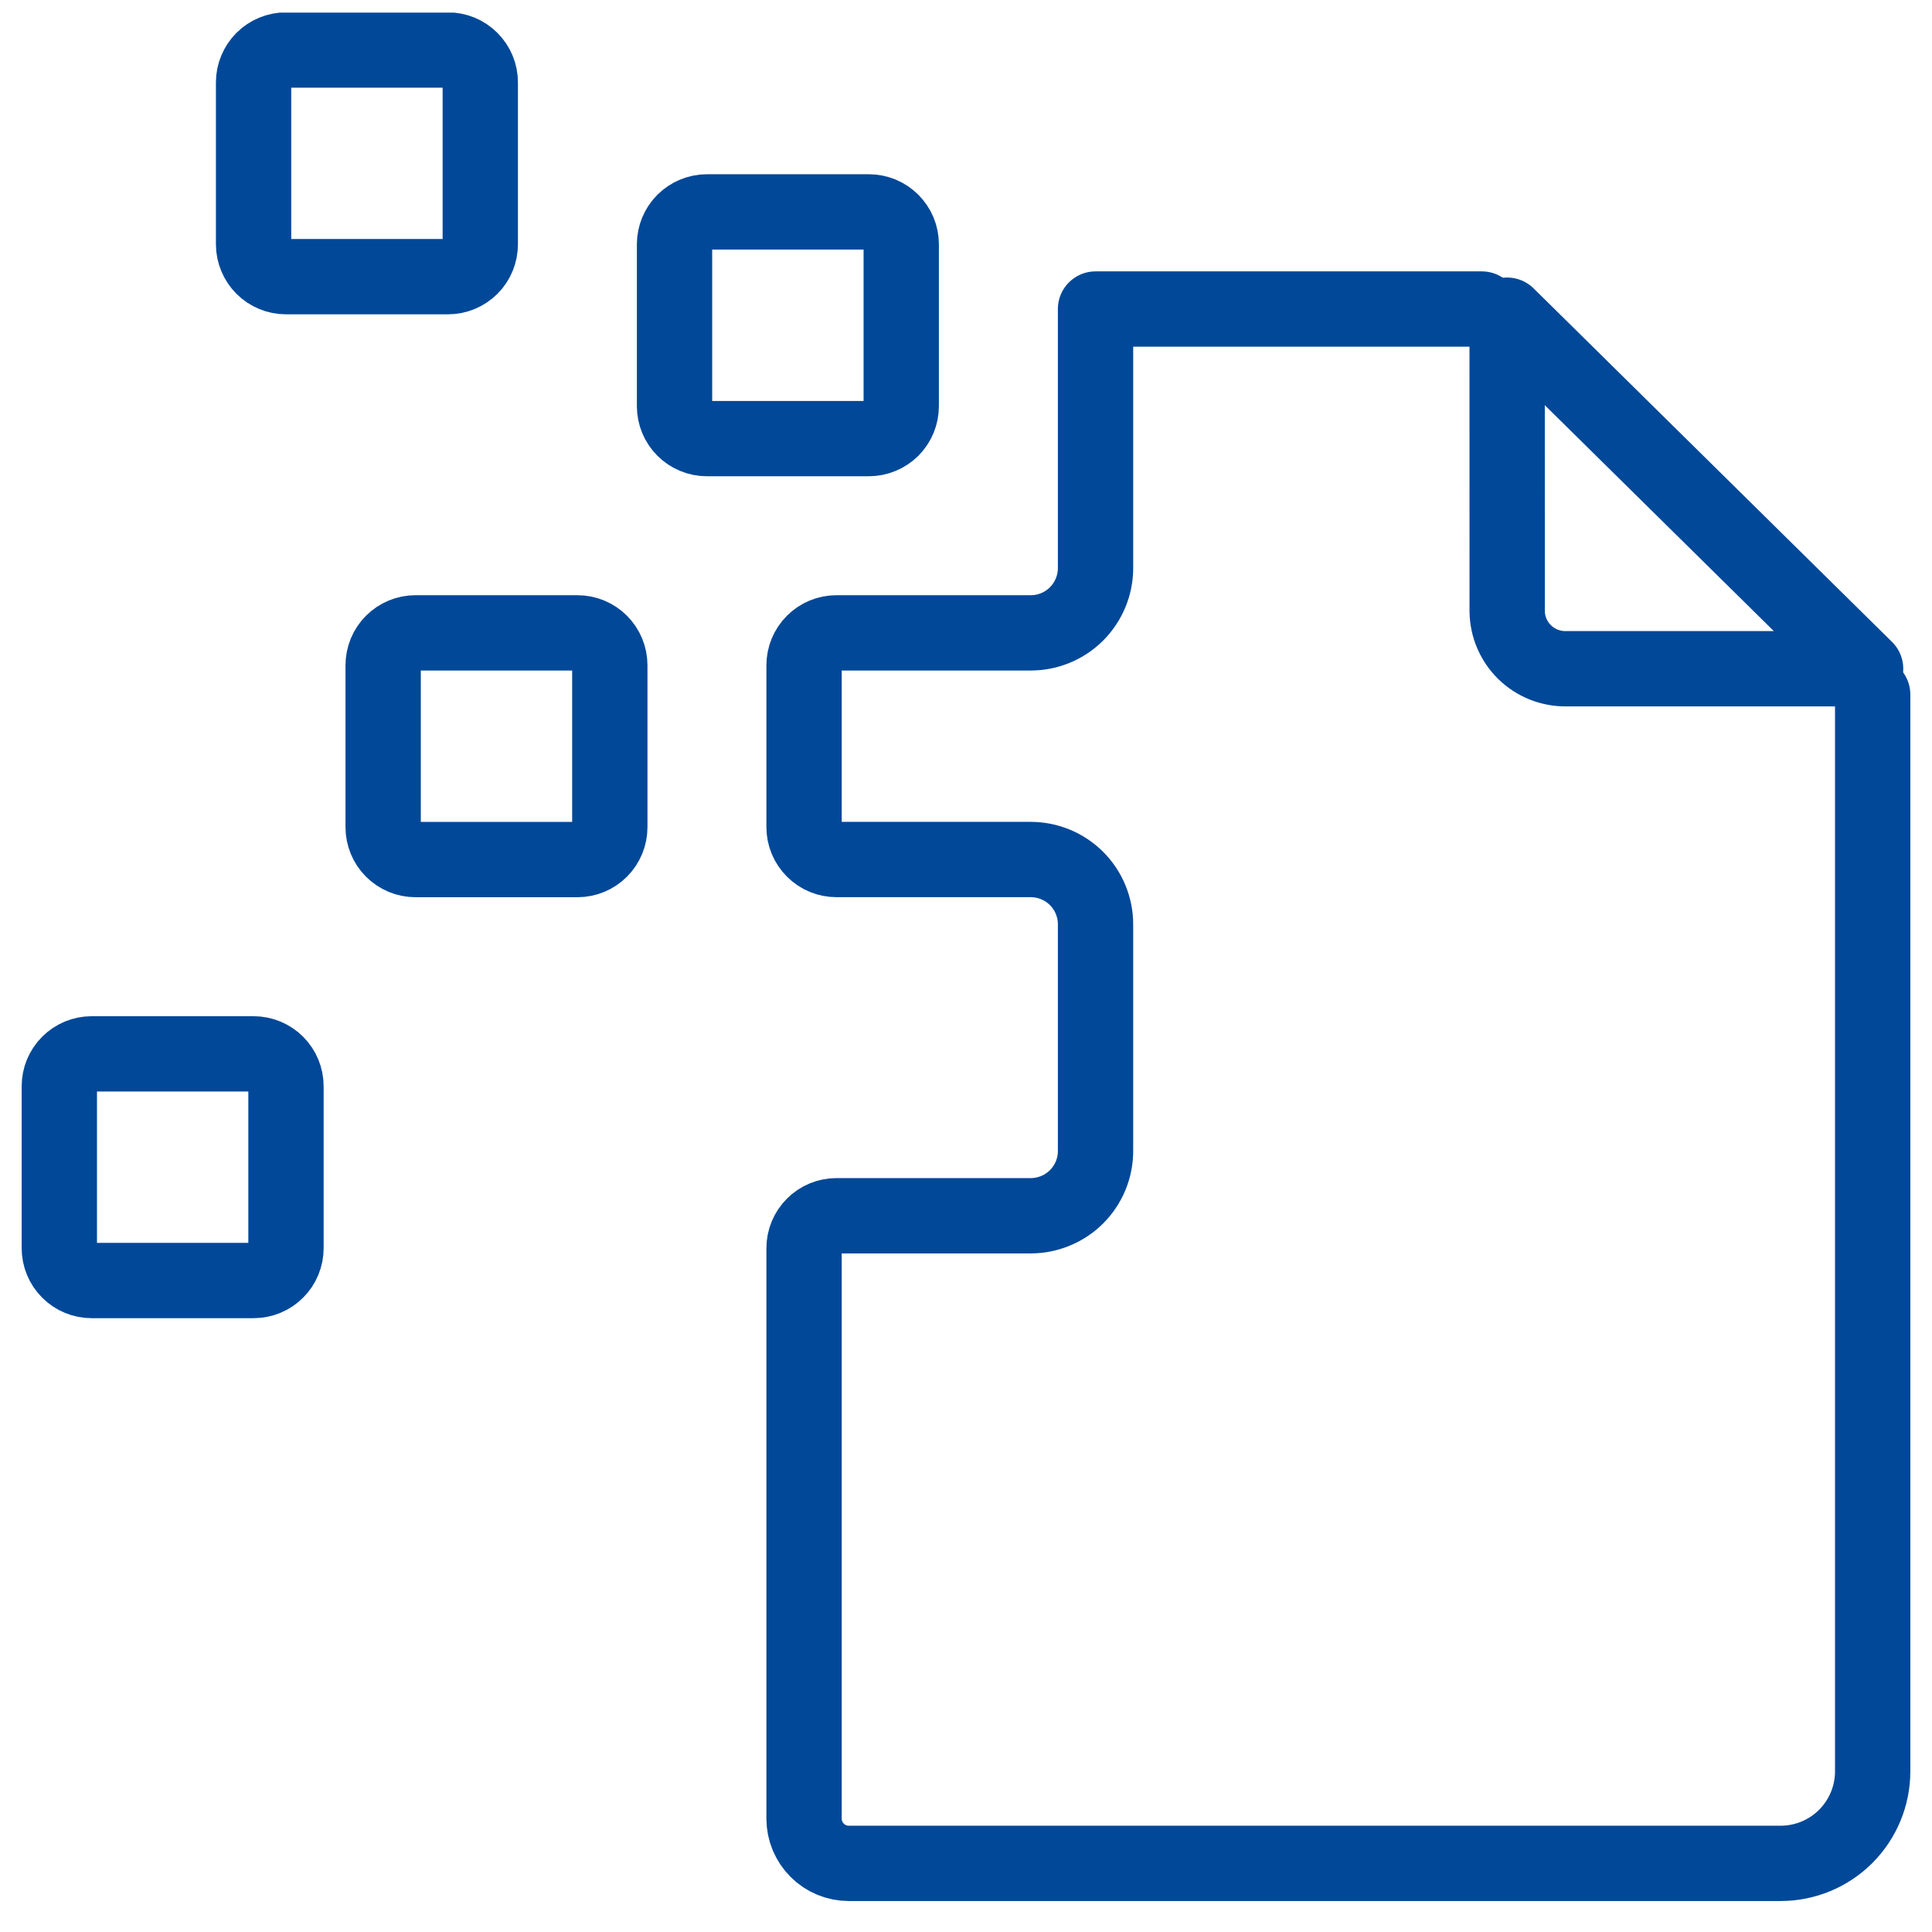<svg width="44" height="44" viewBox="0 0 44 44" fill="none" xmlns="http://www.w3.org/2000/svg">
<g clip-path="url(#clip0_2010_540)">
<path d="M42.649 15.818V40.34C42.649 40.896 42.428 41.429 42.035 41.823C41.642 42.216 41.108 42.437 40.552 42.437H19.33C19.06 42.437 18.801 42.33 18.611 42.139C18.42 41.948 18.312 41.689 18.312 41.419V28.425C18.312 28.23 18.39 28.042 18.529 27.904C18.667 27.765 18.854 27.688 19.05 27.688H23.475C23.669 27.688 23.86 27.649 24.039 27.575C24.218 27.501 24.381 27.393 24.518 27.256C24.655 27.119 24.763 26.956 24.838 26.777C24.912 26.598 24.95 26.406 24.95 26.213V21.05C24.95 20.659 24.794 20.284 24.518 20.007C24.241 19.731 23.866 19.575 23.475 19.575H19.05C18.854 19.575 18.667 19.498 18.529 19.359C18.39 19.221 18.312 19.033 18.312 18.838V15.15C18.312 14.955 18.39 14.767 18.529 14.629C18.667 14.491 18.854 14.413 19.05 14.413H23.475C23.866 14.413 24.241 14.258 24.518 13.981C24.794 13.704 24.95 13.329 24.95 12.938V7.038H33.748" stroke="#014898" stroke-width="1.715" stroke-linecap="round" stroke-linejoin="round"/>
<path d="M16.1 4.826H19.787C19.884 4.826 19.98 4.845 20.07 4.882C20.159 4.919 20.24 4.974 20.309 5.042C20.377 5.111 20.431 5.192 20.469 5.281C20.506 5.371 20.525 5.467 20.525 5.564L20.525 9.251C20.525 9.348 20.506 9.444 20.469 9.533C20.432 9.623 20.378 9.704 20.309 9.773C20.241 9.841 20.16 9.895 20.07 9.932C19.981 9.969 19.885 9.989 19.788 9.989H16.1C15.904 9.989 15.717 9.911 15.578 9.773C15.44 9.634 15.362 9.447 15.362 9.251V5.564C15.362 5.368 15.44 5.18 15.578 5.042C15.717 4.904 15.904 4.826 16.1 4.826Z" stroke="#014898" stroke-width="1.715" stroke-linecap="round" stroke-linejoin="round"/>
<path d="M8.726 18.838V15.151C8.726 14.955 8.803 14.768 8.942 14.629C9.08 14.491 9.267 14.413 9.463 14.413H13.15C13.346 14.413 13.534 14.491 13.672 14.629C13.81 14.768 13.888 14.955 13.888 15.151L13.888 18.838C13.888 18.935 13.869 19.031 13.832 19.12C13.795 19.21 13.741 19.291 13.672 19.36C13.604 19.428 13.523 19.483 13.433 19.52C13.344 19.557 13.248 19.576 13.151 19.576H9.463C9.267 19.576 9.08 19.498 8.942 19.36C8.803 19.221 8.726 19.034 8.726 18.838Z" stroke="#014898" stroke-width="1.715" stroke-linecap="round" stroke-linejoin="round"/>
<path d="M1.351 28.426V24.738C1.351 24.543 1.428 24.355 1.567 24.217C1.705 24.079 1.892 24.001 2.088 24.001H5.775C5.971 24.001 6.159 24.079 6.297 24.217C6.435 24.355 6.513 24.543 6.513 24.738L6.513 28.426C6.513 28.523 6.494 28.619 6.457 28.708C6.42 28.797 6.366 28.879 6.297 28.947C6.229 29.016 6.148 29.07 6.058 29.107C5.969 29.144 5.873 29.163 5.776 29.163H2.088C1.892 29.163 1.705 29.086 1.567 28.947C1.428 28.809 1.351 28.621 1.351 28.426Z" stroke="#014898" stroke-width="1.715" stroke-linecap="round" stroke-linejoin="round"/>
<path d="M6.513 1.139H10.2C10.396 1.139 10.584 1.216 10.722 1.355C10.86 1.493 10.938 1.68 10.938 1.876L10.938 5.563C10.938 5.759 10.861 5.947 10.723 6.085C10.584 6.223 10.397 6.301 10.201 6.301H6.513C6.416 6.301 6.32 6.282 6.231 6.245C6.141 6.208 6.06 6.154 5.991 6.085C5.923 6.017 5.869 5.935 5.832 5.846C5.794 5.756 5.775 5.66 5.775 5.563V1.876C5.775 1.779 5.794 1.683 5.832 1.594C5.869 1.504 5.923 1.423 5.991 1.355C6.06 1.286 6.141 1.232 6.231 1.195C6.32 1.158 6.416 1.139 6.513 1.139Z" stroke="#014898" stroke-width="1.715" stroke-linecap="round" stroke-linejoin="round"/>
<path d="M34.324 7.178L35.007 7.851L42.488 15.23H35.662C35.311 15.233 34.974 15.098 34.723 14.853C34.473 14.608 34.329 14.274 34.325 13.924L34.324 7.178Z" stroke="#014898" stroke-width="1.715" stroke-linecap="round" stroke-linejoin="round"/>
</g>
<defs>
<clipPath id="clip0_2010_540">
<rect width="43" height="43" fill="white" transform="translate(0.5 0.288)"/>
</clipPath>
</defs>
</svg>
